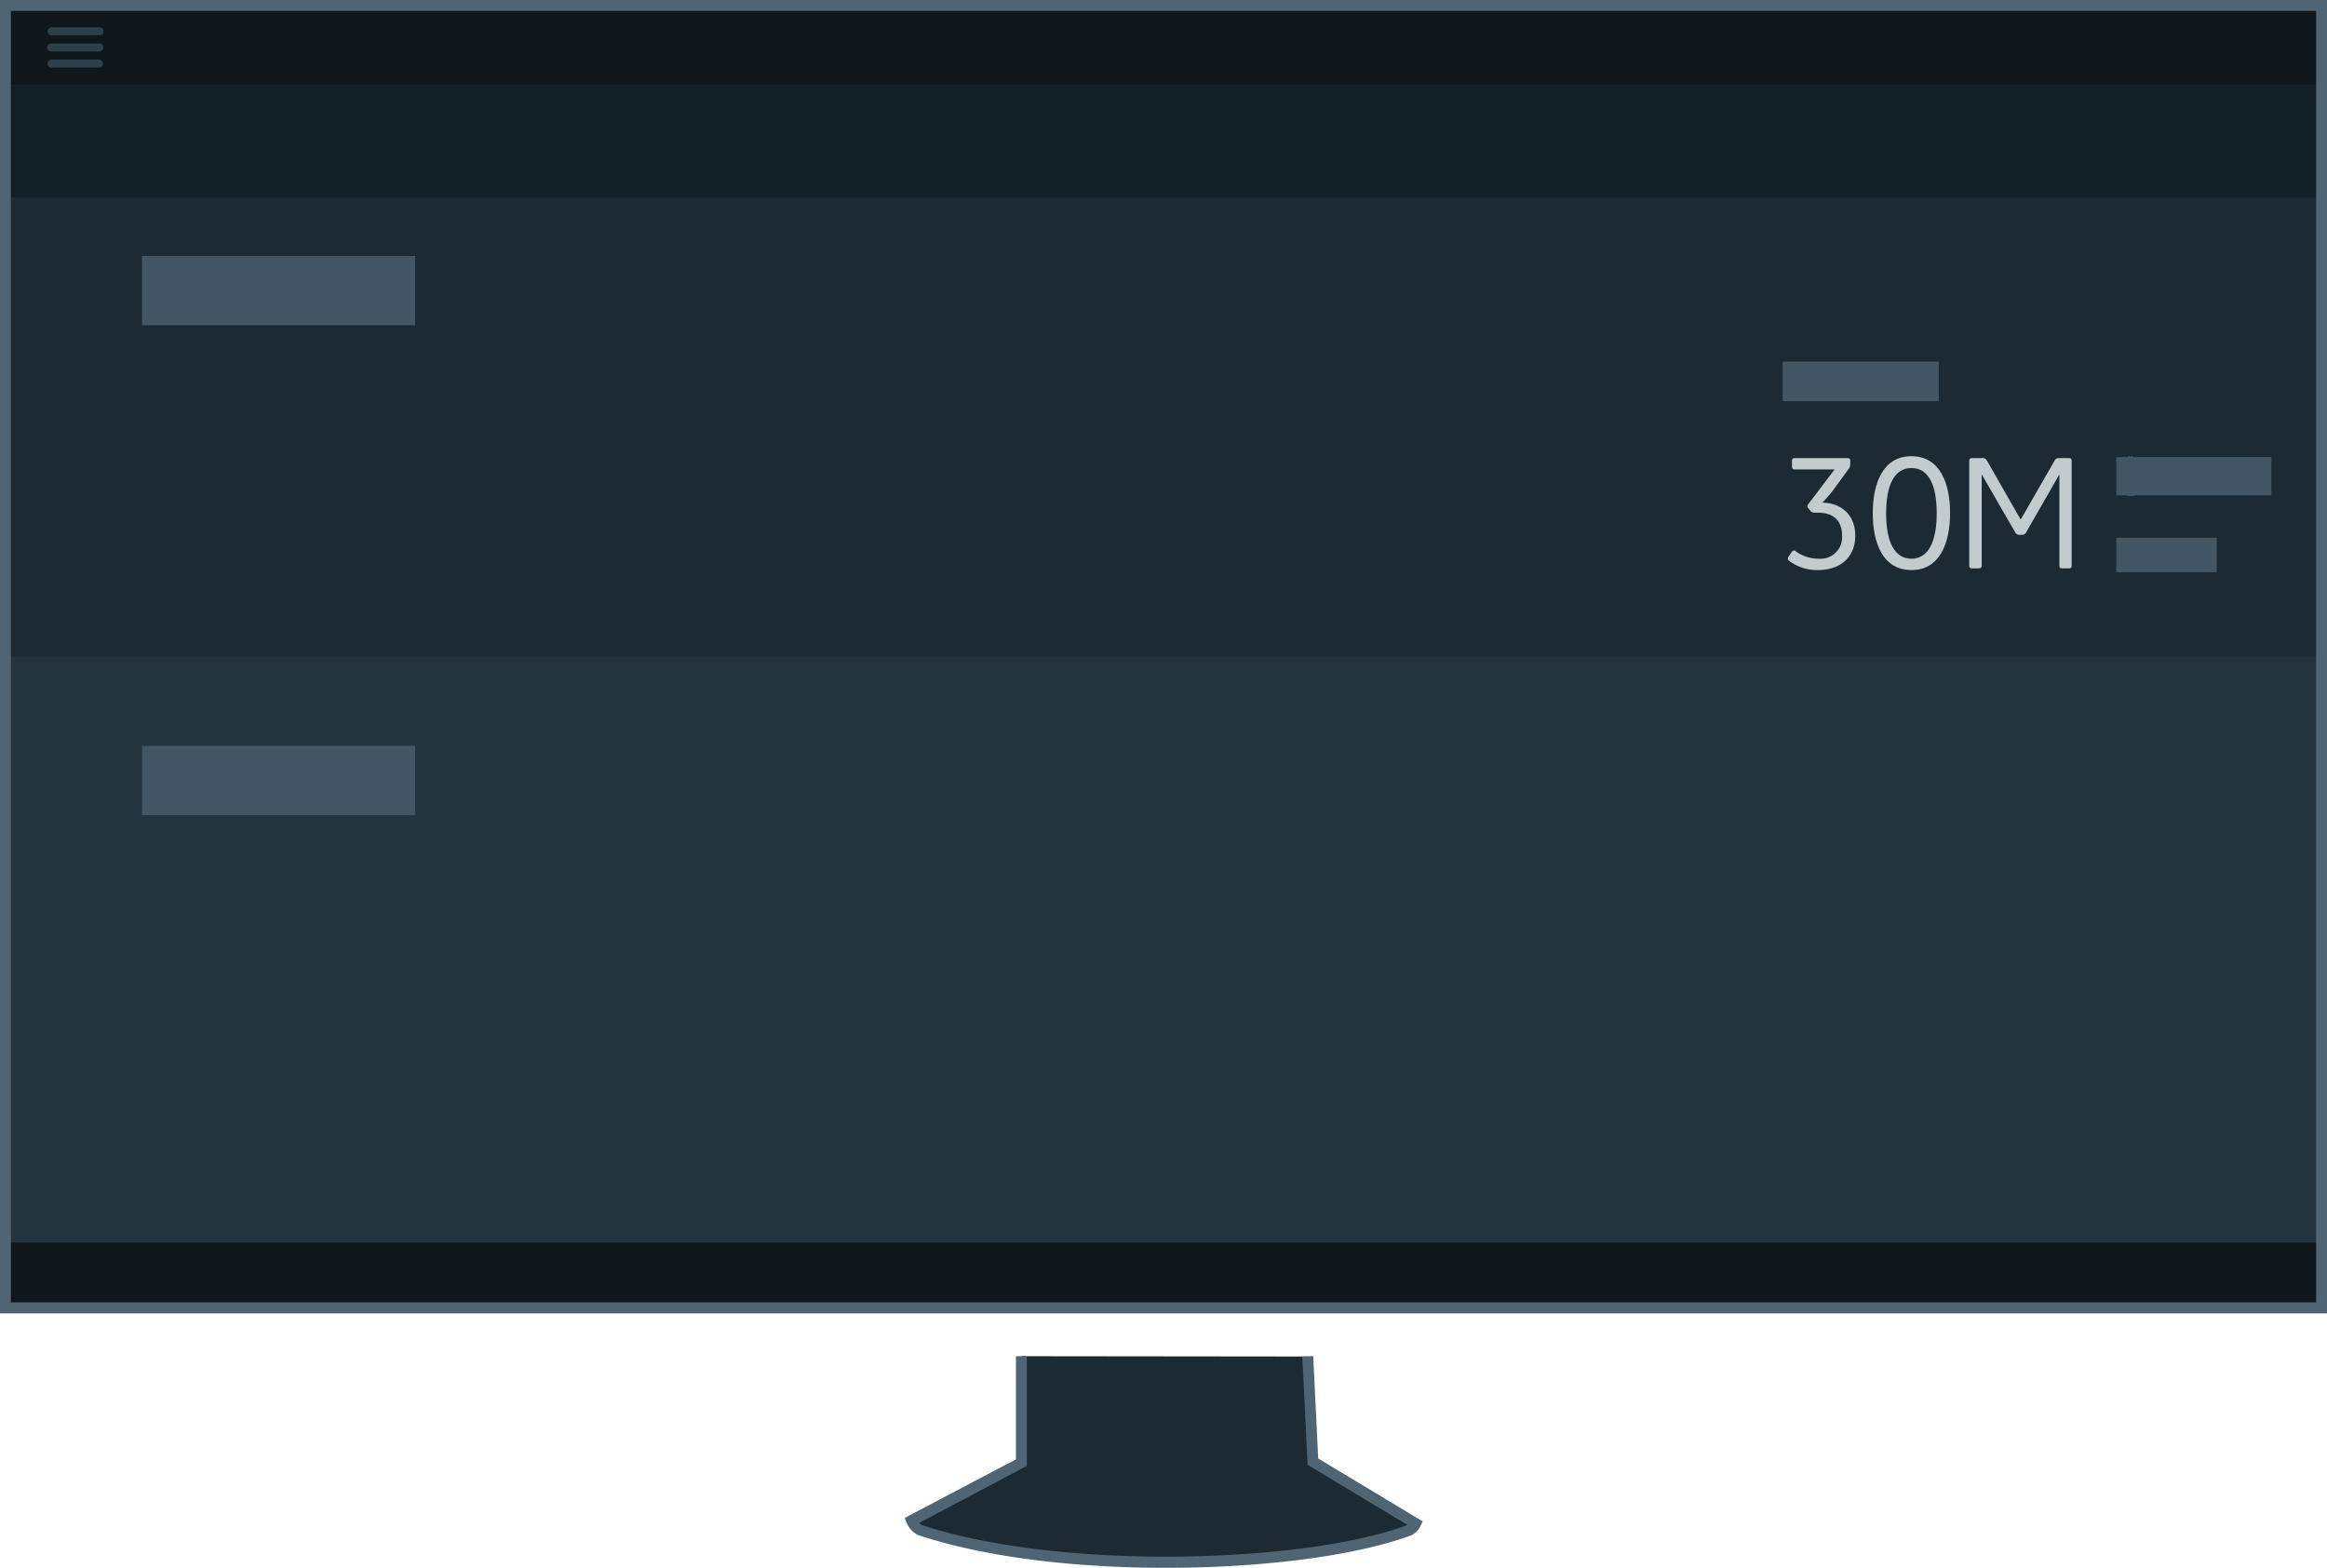 <svg xmlns="http://www.w3.org/2000/svg" viewBox="0 0 367.83 247.89"><defs><style>.cls-1{fill:#23343f;}.cls-2{fill:#0f171b;}.cls-3{fill:#1b2a33;}.cls-4{fill:#121f26;}.cls-5{fill:#374d5a;}.cls-6{fill:#e18d26;}.cls-7{fill:#010101;}.cls-8{fill:#2c404c;}.cls-9{fill:#4f6573;}.cls-10{fill:#a5d06b;}.cls-11{fill:#9279b7;}.cls-12{fill:#2d414d;}.cls-13{fill:#1c2a34;}.cls-14{fill:#425663;}.cls-15{fill:#c2cccf;}.cls-16{fill:#677e8c;}</style></defs><title>display-desktopAsset 106-darktheme</title><g id="Layer_2" data-name="Layer 2"><g id="content"><polygon class="cls-1" points="0.86 0.71 0.86 145.02 0.86 206.24 366.97 206.24 366.97 0.71 0.86 0.71"/><rect class="cls-2" x="0.86" y="0.71" width="366.11" height="12.74"/><rect class="cls-3" x="0.86" y="29.75" width="366.11" height="74.09"/><rect class="cls-4" x="0.86" y="13.44" width="366.11" height="17.8"/><rect class="cls-2" x="0.86" y="196.44" width="366.11" height="9.46"/><path class="cls-5" d="M69.81,92V88.63a14.87,14.87,0,1,0-29.74,0v3.32H29.2V88.63a25.73,25.73,0,0,1,51.47,0v3.32Z"/><path class="cls-6" d="M69.81,92V88.63a14.87,14.87,0,1,0-29.74,0v3.32H29.2V88.63a25.73,25.73,0,0,1,51.47,0v3.32Z"/><polygon class="cls-7" points="55.09 63.33 54.36 63.33 54.1 90.38 55.53 90.37 55.09 63.33"/><path class="cls-8" d="M54.94,62.89A25.77,25.77,0,0,1,80.67,88.62v3.32H69.81V88.63A14.89,14.89,0,0,0,54.94,73.75"/><polygon class="cls-9" points="55.09 63.33 54.36 63.33 54.1 90.38 55.53 90.37 55.09 63.33"/><path class="cls-10" d="M152.13,91.89V88.56a14.87,14.87,0,1,0-29.74,0v3.32H111.53V88.56a25.73,25.73,0,0,1,51.47,0v3.32Z"/><polygon class="cls-7" points="137.41 63.26 136.68 63.27 136.42 90.32 137.85 90.31 137.41 63.26"/><path class="cls-8" d="M137.26,63A25.77,25.77,0,0,1,163,88.68V92H152.13V88.69a14.89,14.89,0,0,0-14.87-14.87"/><polygon class="cls-9" points="137.41 63.39 136.68 63.4 136.42 90.44 137.85 90.44 137.41 63.39"/><path class="cls-11" d="M234.45,92V88.72a14.87,14.87,0,1,0-29.74,0V92H193.85V88.72a25.73,25.73,0,0,1,51.47,0V92Z"/><polygon class="cls-7" points="219.73 63.43 219 63.43 218.74 90.48 220.17 90.47 219.73 63.43"/><path class="cls-8" d="M219.58,62.79a25.77,25.77,0,0,1,25.74,25.73v3.32H234.45V88.53a14.89,14.89,0,0,0-14.87-14.87"/><polygon class="cls-9" points="219.73 63.23 219 63.23 218.74 90.28 220.17 90.28 219.73 63.23"/><g id="Area_Chart" data-name="Area Chart"><rect class="cls-12" x="22.45" y="187.82" width="229.76" height="0.3" transform="translate(274.67 375.93) rotate(-180)"/><polygon class="cls-11" points="240.14 163.06 228.06 160.28 215.99 160.54 203.91 162.54 191.83 162.06 179.75 160.64 167.68 163.33 155.6 165.48 143.52 166.53 131.44 165.12 119.36 165.06 107.29 167.8 95.21 170.95 83.13 169.09 71.06 169.09 58.98 173.27 46.9 170.01 34.82 173.9 22.75 175.76 22.75 177.81 22.45 187.81 252.22 187.81 252.22 171.75 252.22 171.72 252.22 161.8 240.14 163.06"/><polyline class="cls-10" points="252.22 156.29 240.14 154.79 228.06 156.39 215.99 153.83 203.91 155.75 191.83 157.09 179.75 156.8 167.68 154.68 155.6 157.03 143.52 160.93 131.44 158.8 119.36 160.28 107.29 158.75 95.21 155.69 83.13 156.23 71.06 158.32 58.98 157.32 46.9 158.43 34.82 161.42 22.74 162.38 22.74 175.76 34.82 173.9 46.9 170.01 58.98 173.27 71.06 169.09 83.13 169.09 95.21 170.95 107.29 167.8 119.36 165.06 131.44 165.12 143.52 166.53 155.6 165.48 167.68 163.33 179.75 160.64 191.83 162.06 203.91 162.54 215.99 160.54 228.06 160.28 240.14 163.06 252.22 161.8"/><polyline class="cls-6" points="252.22 156.29 240.14 154.79 228.06 156.39 215.99 153.83 203.91 155.75 191.83 157.09 179.75 156.8 167.68 154.68 155.6 157.03 143.52 160.93 131.44 158.8 119.36 160.28 107.29 158.75 95.21 155.69 83.13 156.23 71.06 158.32 58.98 157.32 46.9 158.43 34.82 161.42 22.74 162.38 22.74 158 34.82 156.14 46.9 152.24 58.98 155.5 71.06 151.32 83.13 151.32 95.21 153.19 107.29 150.03 119.36 147.3 131.44 147.35 143.52 148.77 155.6 147.72 167.68 145.56 179.75 142.88 191.83 144.3 203.91 144.77 215.99 142.78 228.06 142.51 240.14 145.3 252.22 144.04"/></g><rect class="cls-11" x="287.63" y="171.4" width="1.22" height="8.14"/><rect class="cls-10" x="287.02" y="149.76" width="1.22" height="8.14"/><rect class="cls-6" x="286.41" y="130.08" width="1.22" height="8.14"/><path class="cls-13" d="M161.46,214.43v16.83l-17.36,9.14s.48,1.22,1.33,1.5c22.07,7.32,60.62,6.23,77.36,0,.55-.2,1-1,1-1l-16.23-9.77-.81-16.65"/><path class="cls-9" d="M184.24,247.89c-13.88,0-28.25-1.57-39.08-5.17a3.62,3.62,0,0,1-1.86-2L143,240l17.59-9.26V214.43h1.72v17.35l-17,9a1,1,0,0,0,.41.34c21.88,7.25,60.5,6.07,76.77,0l-15.8-9.52-.83-17.11,1.72-.08.79,16.19,16.52,9.95-.35.71a3.11,3.11,0,0,1-1.43,1.48C214.35,246,199.59,247.89,184.24,247.89Z"/><path class="cls-9" d="M367.83,207.66H0V0H367.83ZM1.72,205.93H366.11V1.72H1.72Z"/><path class="cls-8" d="M11.87,5.59H8.15a.63.63,0,1,1,0-1.26h7.52a.64.64,0,0,1,.68.56.63.63,0,0,1-.43.67,1,1,0,0,1-.29,0Z"/><path class="cls-8" d="M11.89,9.42h3.75a.63.63,0,1,1,0,1.26H8.14a.63.63,0,1,1,0-1.26Z"/><path class="cls-8" d="M11.89,6.88h3.78a.62.62,0,0,1,.63.85.59.59,0,0,1-.57.4H8.18a.68.68,0,0,1-.56-.19.6.6,0,0,1-.13-.67.61.61,0,0,1,.6-.39h3.8Z"/><rect class="cls-14" x="22.45" y="117.93" width="43.18" height="10.95"/><rect class="cls-14" x="22.45" y="40.47" width="43.18" height="10.95"/><rect class="cls-14" x="281.77" y="57.17" width="24.69" height="6.26"/><rect class="cls-14" x="292.56" y="130.73" width="27.79" height="1.41"/><rect class="cls-14" x="292.56" y="133.3" width="16.95" height="1.41"/><rect class="cls-14" x="292.56" y="135.88" width="24.57" height="1.41"/><rect class="cls-14" x="292.56" y="150.49" width="27.79" height="1.41"/><rect class="cls-14" x="292.56" y="153.07" width="16.95" height="1.41"/><rect class="cls-14" x="292.56" y="155.65" width="24.57" height="1.41"/><rect class="cls-14" x="292.56" y="172.4" width="27.79" height="1.41"/><rect class="cls-14" x="292.56" y="174.98" width="16.95" height="1.41"/><rect class="cls-14" x="292.56" y="177.56" width="24.57" height="1.41"/><path class="cls-15" d="M287.38,90.13a7.23,7.23,0,0,1-4.56-1.45.45.45,0,0,1-.08-.69l.47-.71a.41.41,0,0,1,.66-.11,6,6,0,0,0,3.56,1.16,3.4,3.4,0,0,0,3.74-3.69c0-2.08-1.11-3.58-3.82-3.58h-.47a.83.83,0,0,1-.74-.34l-.26-.32a.49.49,0,0,1,0-.74L290,74.22h-6.27c-.34,0-.47-.13-.47-.47V72.9c0-.34.13-.47.47-.47H292c.34,0,.47.13.47.47v.45a1.22,1.22,0,0,1-.29.84l-2.42,3.32a23.59,23.59,0,0,1-1.69,1.95c3.45.13,5.19,2.37,5.19,5.19C293.31,87.63,291.36,90.13,287.38,90.13Z"/><path class="cls-15" d="M302.14,90.13c-4.59,0-6.11-4.37-6.11-9s1.55-9,6.11-9,6.11,4.37,6.11,9S306.69,90.13,302.14,90.13Zm0-1.79c2.82,0,4-3,4-7.19S305,74,302.14,74s-4,3-4,7.19S299.32,88.34,302.14,88.34Z"/><path class="cls-15" d="M311.75,89.87c-.34,0-.47-.13-.47-.47V72.9c0-.34.13-.47.47-.47h1.63a.71.71,0,0,1,.71.42l5.32,9.3,5.35-9.3a.71.71,0,0,1,.71-.42H327c.34,0,.47.13.47.47v16.5c0,.34-.13.47-.47.47h-1c-.34,0-.47-.13-.47-.47V75l-5.24,9.14a.71.71,0,0,1-.71.42h-.34a.71.71,0,0,1-.71-.42L313.25,75V89.39c0,.34-.13.47-.47.47Z"/><path class="cls-16" d="M337.32,78.35H336.2V74.14l-.79.79-.8-.8,1.75-1.75.1-.08v-.24l.17.17a.57.57,0,0,1,.25,0l.17-.17v.25l.1.08,1.75,1.75-.79.8-.8-.8Z"/><rect class="cls-14" x="334.52" y="72.27" width="24.52" height="6.04"/><rect class="cls-14" x="334.52" y="85.01" width="15.89" height="5.47"/><rect class="cls-3" x="7.44" y="54.36" width="250.29" height="45.62"/><polygon class="cls-1" points="261.76 120.26 261.76 136.59 7.44 136.59 7.44 190.83 351.08 190.83 351.08 171.4 351.08 136.59 351.08 120.26 261.76 120.26"/></g></g></svg>